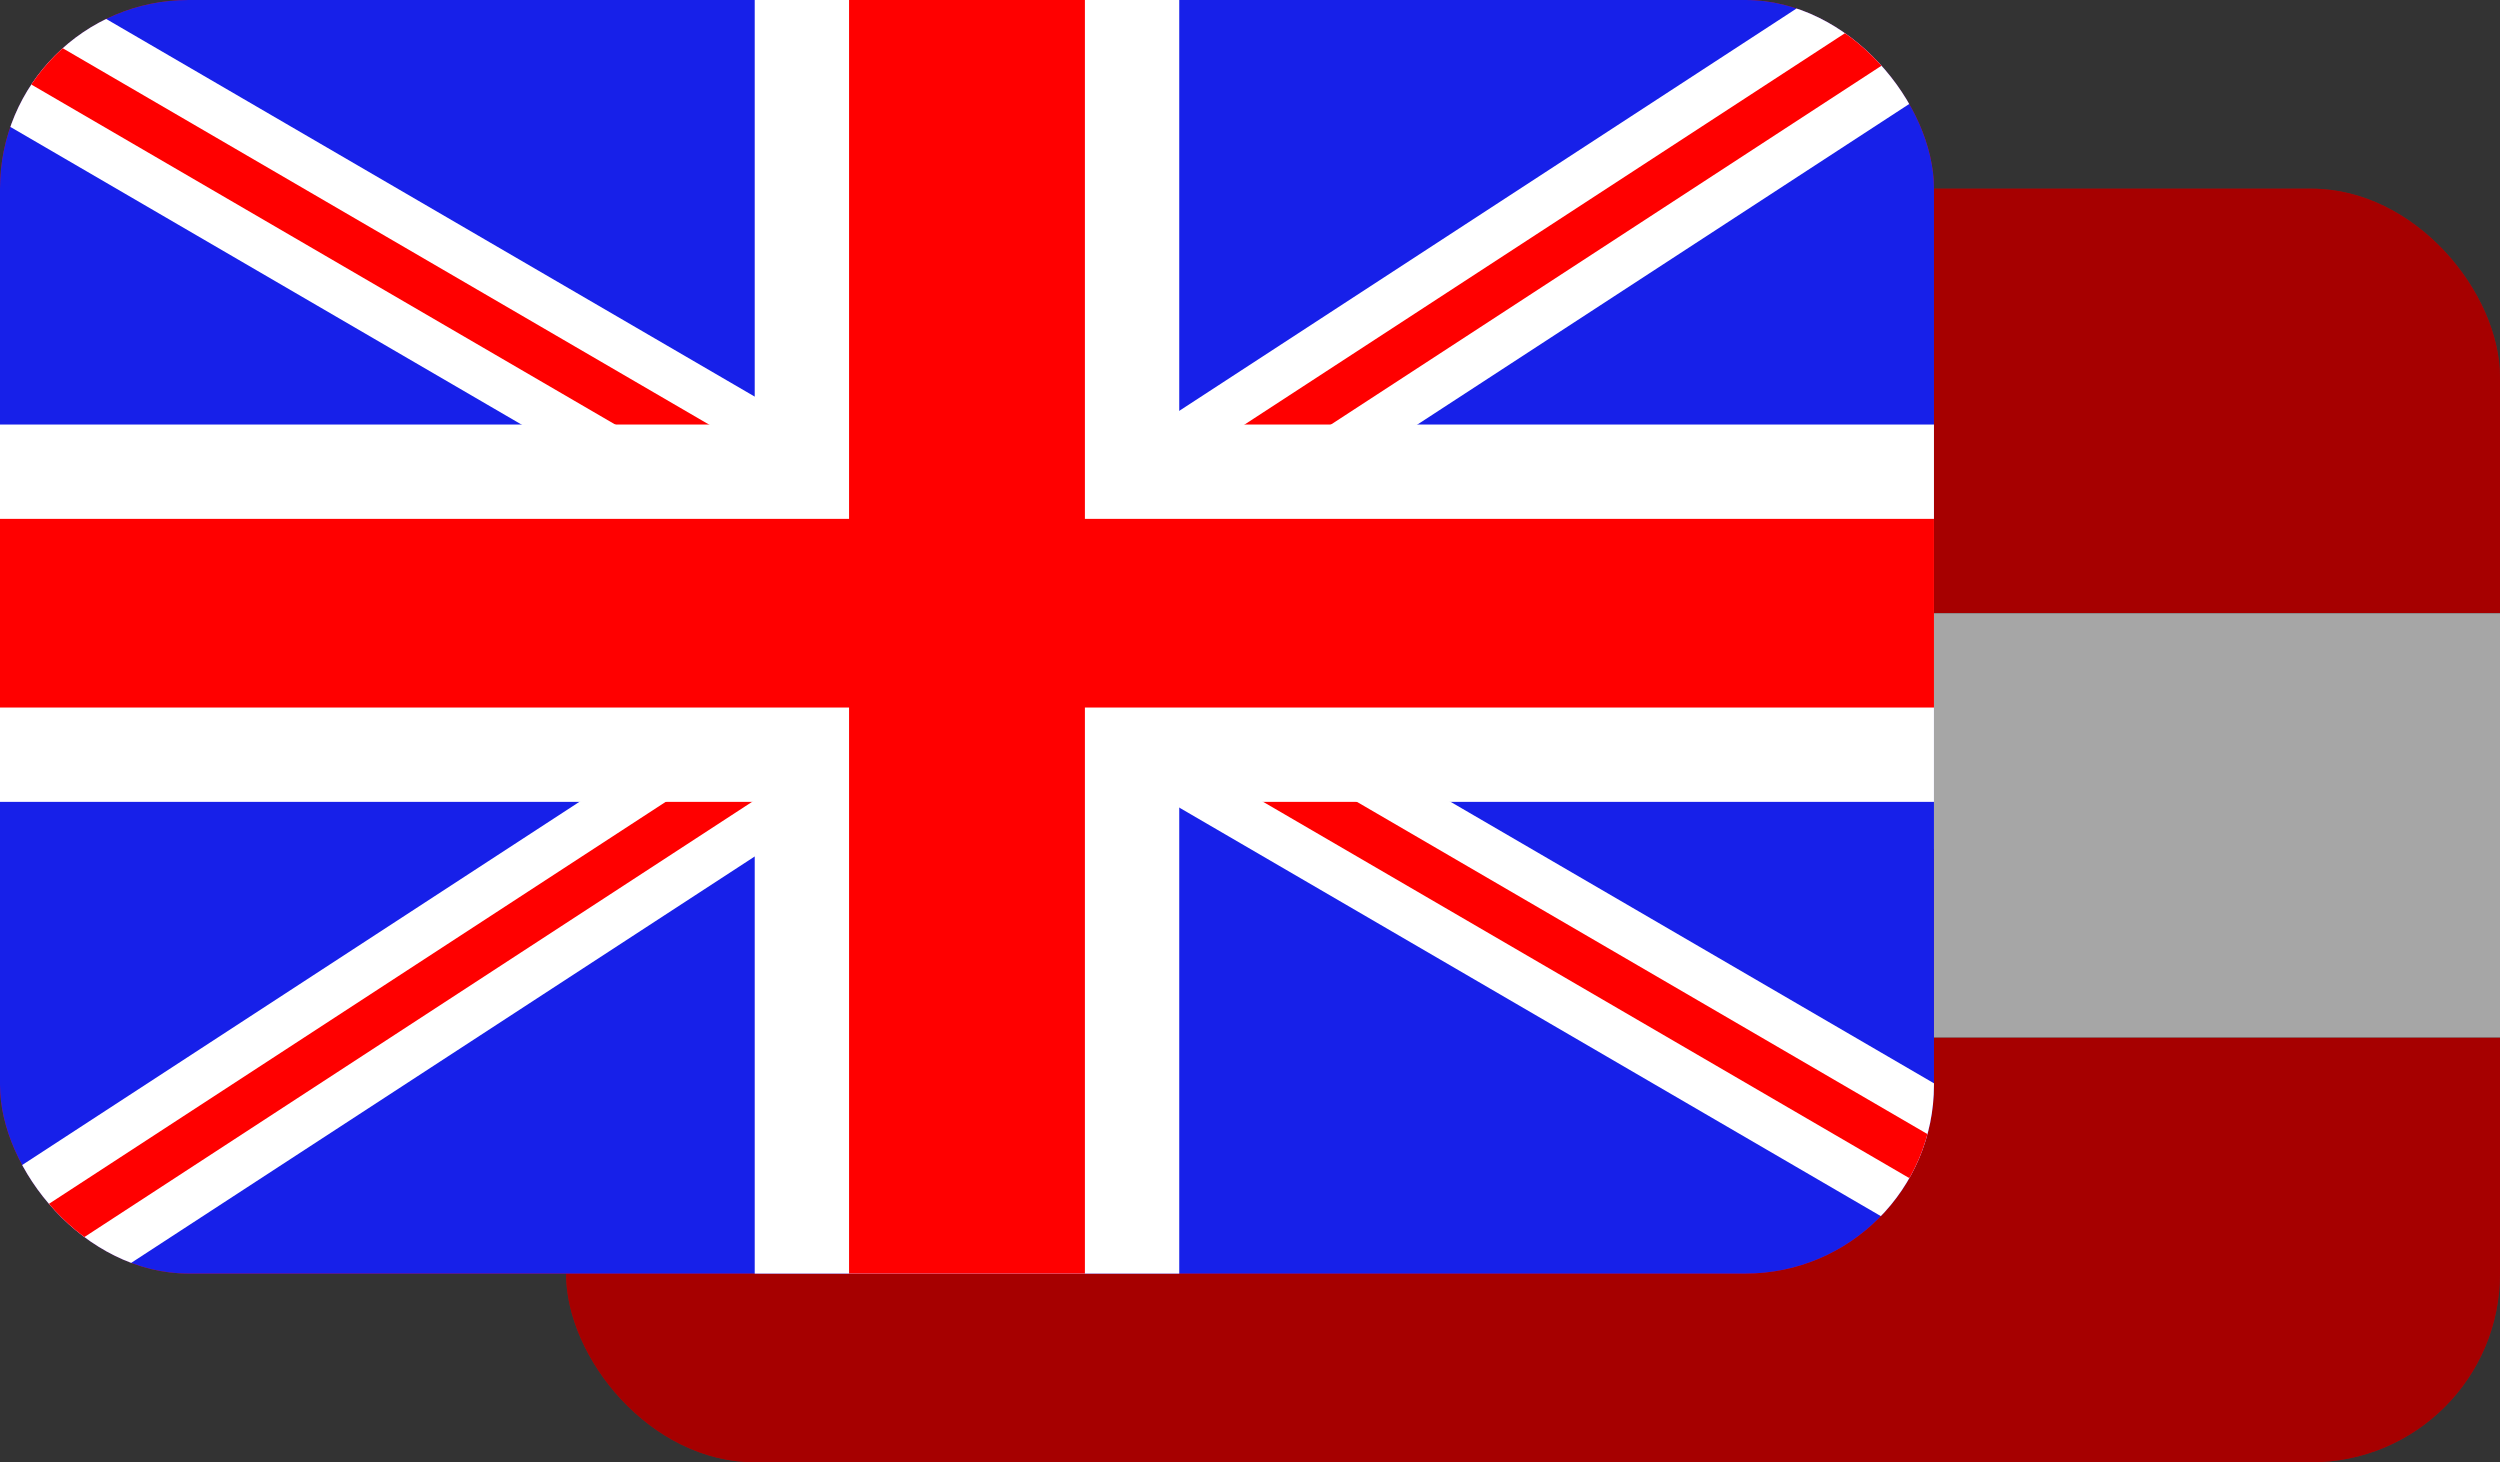 <svg width="53" height="31" viewBox="0 0 53 31" fill="none" xmlns="http://www.w3.org/2000/svg">
<rect x="0" y="0" width="53" height="31" fill="#333333" stroke="none"/>
<g clip-path="url(#clip0_983_328)">
<rect x="12" y="4" width="41" height="9" fill="#FF0000"/>
<rect x="12" y="13" width="41" height="9" fill="white"/>
<rect x="12" y="22" width="41" height="9" fill="#FF0000"/>
<rect x="9" y="1" width="48" height="39" fill="black" fill-opacity="0.35"/>
</g>
<g clip-path="url(#clip1_983_328)">
<rect width="41" height="9" fill="#FF0000"/>
<rect y="9" width="41" height="9" fill="white"/>
<rect y="18" width="41" height="9" fill="#FF0000"/>
</g>
<g clip-path="url(#clip2_983_328)">
<rect width="46" height="27" fill="#1720E9"/>
<rect x="-7.004" y="29.57" width="65" height="3" transform="rotate(-33.096 -7.004 29.57)" fill="white"/>
<rect x="-6.458" y="30.407" width="65" height="1" transform="rotate(-33.096 -6.458 30.407)" fill="#FF0000"/>
<rect x="-6.289" y="-4.571" width="65" height="3" transform="rotate(30.213 -6.289 -4.571)" fill="white"/>
<rect x="-6.792" y="-3.707" width="65" height="1" transform="rotate(30.213 -6.792 -3.707)" fill="#FF0000"/>
<rect x="16" width="9" height="27" fill="white"/>
<rect y="9" width="46" height="8" fill="white"/>
<rect y="11" width="46" height="4" fill="#FF0000"/>
<rect x="18" width="5" height="27" fill="#FF0000"/>
</g>
<defs>
<clipPath id="clip0_983_328">
<rect x="12" y="4" width="41" height="27" rx="4" fill="white"/>
</clipPath>
<clipPath id="clip1_983_328">
<rect width="41" height="27" rx="4" fill="white"/>
</clipPath>
<clipPath id="clip2_983_328">
<rect width="41" height="27" rx="4" fill="white"/>
</clipPath>
</defs>
</svg>
